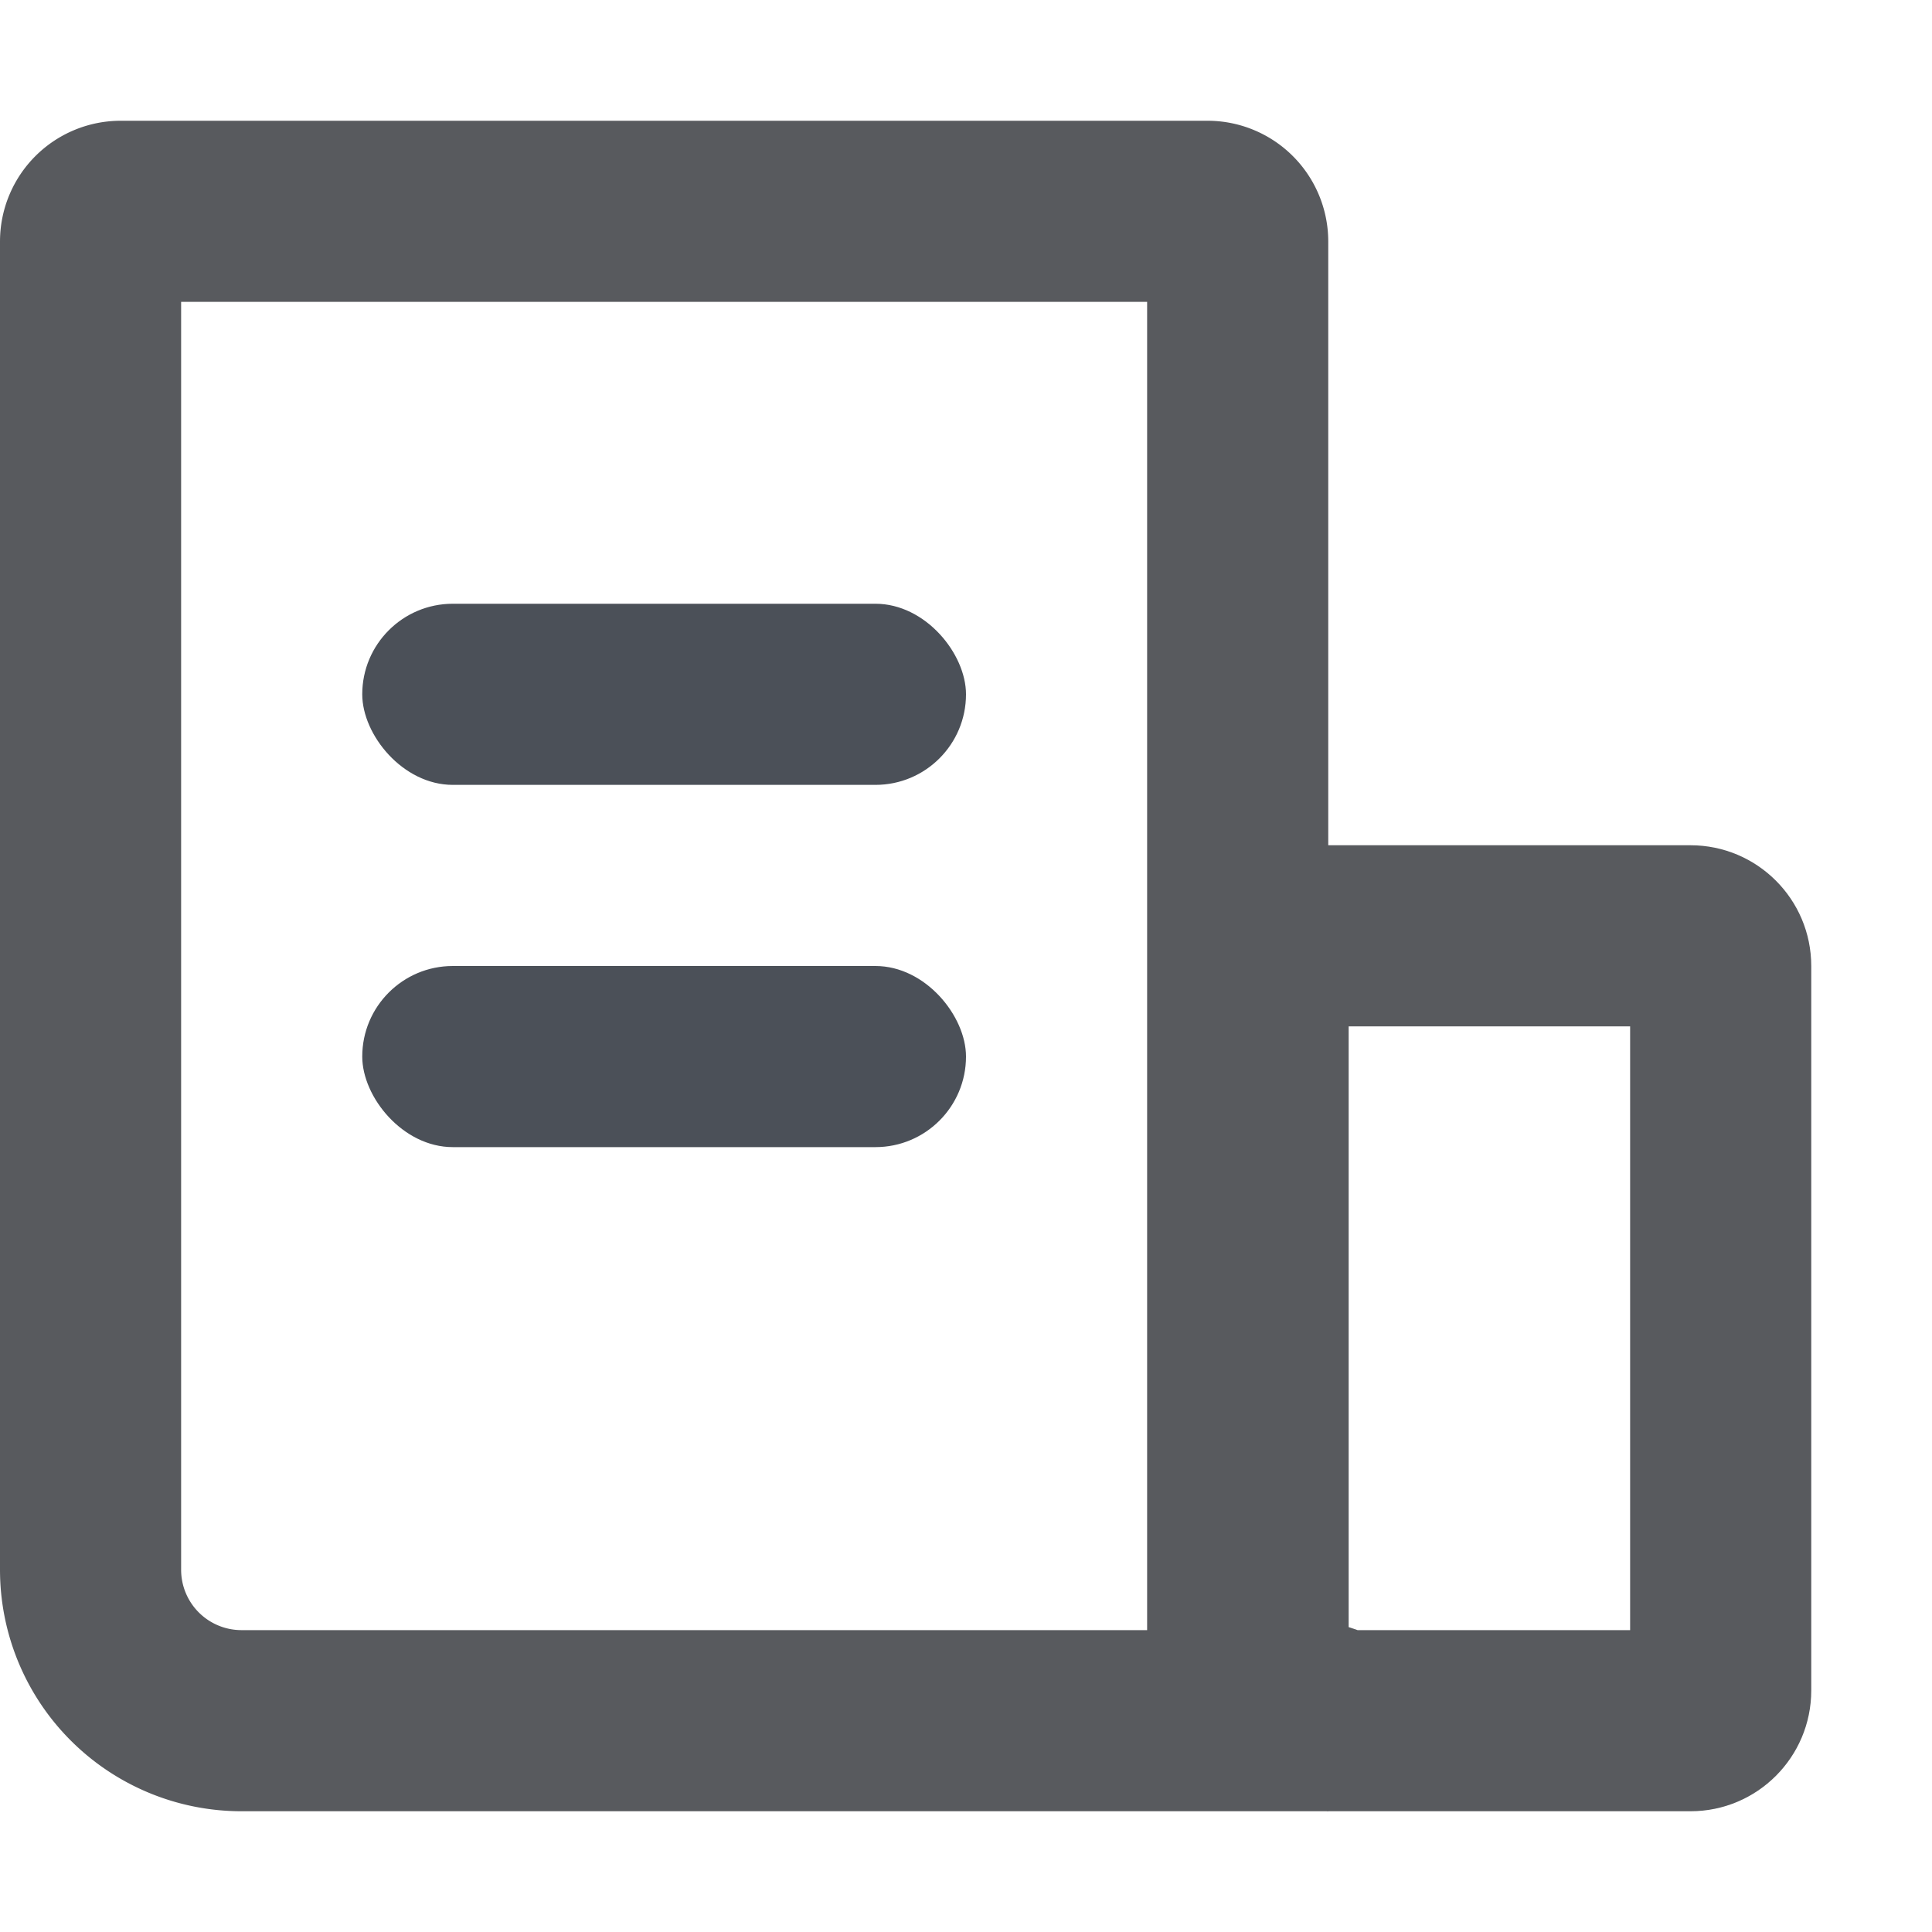<svg id="그룹_203101" data-name="그룹 203101" xmlns="http://www.w3.org/2000/svg" width="16" height="16" viewBox="0 0 16 16">
  <g id="그룹_203100" data-name="그룹 203100">
    <g id="사각형_1980" data-name="사각형 1980" fill="none" stroke="rgba(112,112,112,0)" stroke-width="1">
      <rect width="16" height="16" stroke="none"/>
      <rect x="0.5" y="0.5" width="15" height="15" fill="none"/>
    </g>
  </g>
  <g id="사각형_2811" data-name="사각형 2811" transform="translate(0 1)" fill="none" stroke="#585a5e" stroke-width="1.5">
    <path d="M1,0h9a1,1,0,0,1,1,1V14a0,0,0,0,1,0,0H2a2,2,0,0,1-2-2V1A1,1,0,0,1,1,0Z" stroke="none"/>
    <path d="M1,.75h9a.25.25,0,0,1,.25.25V13.25a0,0,0,0,1,0,0H2A1.25,1.25,0,0,1,.75,12V1A.25.25,0,0,1,1,.75Z" fill="none"/>
  </g>
  <g id="패스_54749" data-name="패스 54749" transform="translate(10 7)" fill="none">
    <path d="M-.331,0H4A1,1,0,0,1,5,1V7A1,1,0,0,1,4,8H1L-.8,7.4-.331,7Z" stroke="none"/>
    <path d="M 1.169 1.5 L 1.169 6.475 L 1.243 6.5 L 3.5 6.5 L 3.5 1.5 L 1.169 1.5 M -0.331 0 L 4 0 C 4.552 0 5 0.448 5 1 L 5 7 C 5 7.552 4.552 8 4 8 L 1 8 L -0.795 7.403 L -0.331 7 L -0.331 0 Z" stroke="none" fill="#585a5e"/>
  </g>
  <rect id="사각형_2814" data-name="사각형 2814" width="5" height="1.5" rx="0.75" transform="translate(3 5)" fill="#4b5058"/>
  <rect id="사각형_2815" data-name="사각형 2815" width="5" height="1.5" rx="0.75" transform="translate(3 8)" fill="#4b5058"/>
</svg>
